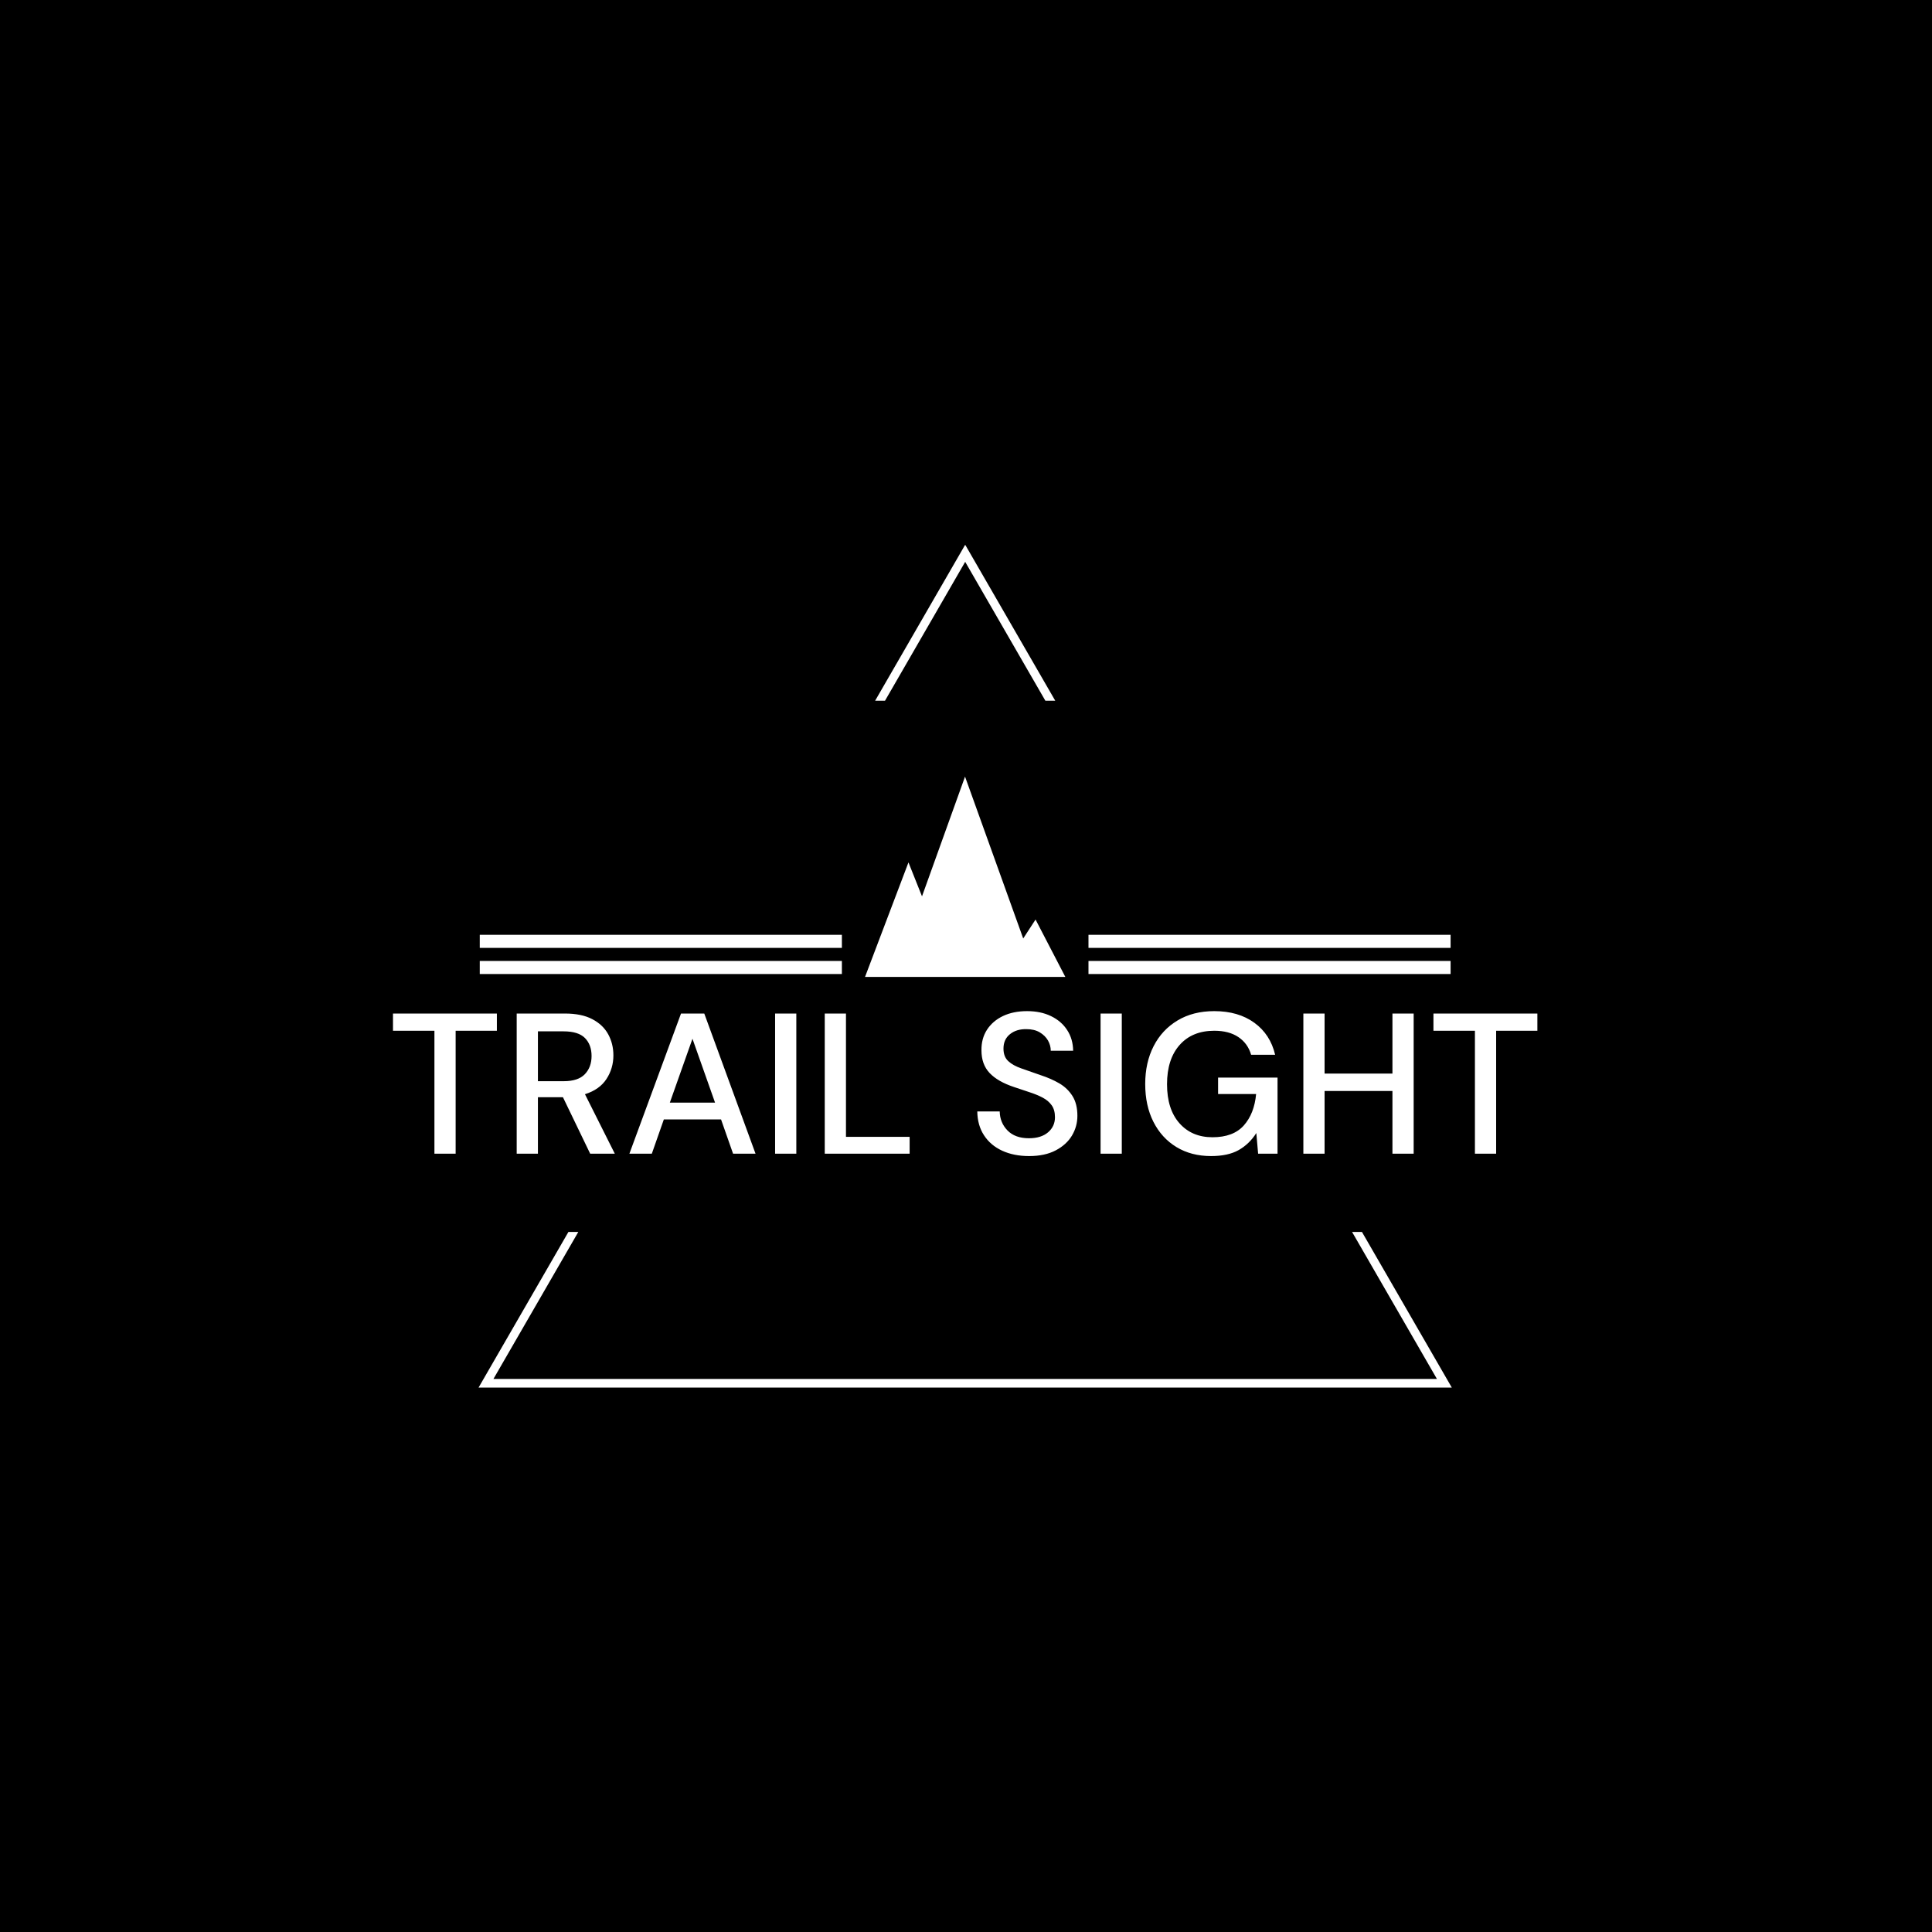 <svg xmlns="http://www.w3.org/2000/svg" version="1.1" xmlns:xlink="http://www.w3.org/1999/xlink" xmlns:svgjs="http://svgjs.dev/svgjs" width="1000" height="1000" viewBox="0 0 1000 1000"><rect width="1000" height="1000" fill="#000000"></rect><g transform="matrix(0.7,0,0,0.7,149.576,282.127)"><svg viewBox="0 0 396 247" data-background-color="#ffffff" preserveAspectRatio="xMidYMid meet" height="623" width="1000" xmlns="http://www.w3.org/2000/svg" xmlns:xlink="http://www.w3.org/1999/xlink"><g id="tight-bounds" transform="matrix(1,0,0,1,0.24,-0.1)"><svg viewBox="0 0 395.52 247.2" height="247.2" width="395.52"><g><svg></svg></g><g><svg viewBox="0 0 395.52 247.2" height="247.2" width="395.52"><g><path xmlns="http://www.w3.org/2000/svg" d="M55.039 247.2l26.403-45.732h2.897l-24.876 43.086h276.593l-24.875-43.086 2.897 0 26.403 45.732zM197.76 0l26.403 45.732-2.896 0-23.507-40.715-23.507 40.715-2.896 0z" fill="#ffffff" fill-rule="nonzero" stroke="none" stroke-width="1" stroke-linecap="butt" stroke-linejoin="miter" stroke-miterlimit="10" stroke-dasharray="" stroke-dashoffset="0" font-family="none" font-weight="none" font-size="none" text-anchor="none" style="mix-blend-mode: normal" data-fill-palette-color="tertiary"></path></g><g transform="matrix(1,0,0,1,30.004,67.98)"><svg viewBox="0 0 335.512 111.24" height="111.24" width="335.512"><g><svg viewBox="0 0 395.52 131.136" height="111.24" width="335.512"><g transform="matrix(1,0,0,1,0,81.047)"><svg viewBox="0 0 395.52 50.089" height="50.089" width="395.52"><g id="textblocktransform"><svg viewBox="0 0 395.52 50.089" height="50.089" width="395.52" id="textblock"><g><svg viewBox="0 0 395.52 50.089" height="50.089" width="395.52"><g transform="matrix(1,0,0,1,0,0)"><svg width="395.52" viewBox="1.4 -35.6 285.83 36.2" height="50.089" data-palette-color="#ea3c12"><path d="M17.05 0L11.75 0 11.75-30.7 1.4-30.7 1.4-35 27.35-35 27.35-30.7 17.05-30.7 17.05 0ZM37.6 0L32.3 0 32.3-35 44.35-35Q48.5-35 51.17-33.6 53.85-32.2 55.15-29.83 56.45-27.45 56.45-24.55L56.45-24.55Q56.45-21.3 54.72-18.65 53-16 49.35-14.85L49.35-14.85 56.8 0 50.65 0 43.85-14.1 37.6-14.1 37.6 0ZM37.6-30.55L37.6-18.1 44.05-18.1Q47.65-18.1 49.32-19.85 51-21.6 51-24.4L51-24.4Q51-27.2 49.35-28.88 47.7-30.55 44-30.55L44-30.55 37.6-30.55ZM66.05 0L60.45 0 73.34-35 79.15-35 91.95 0 86.34 0 83.34-8.55 69.05-8.55 66.05 0ZM76.2-28.7L70.55-12.75 81.84-12.75 76.2-28.7ZM102.14 0L96.84 0 96.84-35 102.14-35 102.14 0ZM130.44 0L109.24 0 109.24-35 114.54-35 114.54-4.2 130.44-4.2 130.44 0ZM160.28 0.6L160.28 0.6Q156.44 0.6 153.53-0.75 150.63-2.1 149.01-4.6 147.38-7.1 147.34-10.55L147.34-10.55 152.94-10.55Q152.99-7.75 154.88-5.8 156.78-3.85 160.24-3.85L160.24-3.85Q163.28-3.85 165.01-5.33 166.74-6.8 166.74-9.1L166.74-9.1Q166.74-10.95 165.91-12.1 165.09-13.25 163.66-14 162.24-14.75 160.38-15.35 158.53-15.95 156.49-16.65L156.49-16.65Q152.44-18 150.41-20.15 148.38-22.3 148.38-25.8L148.38-25.8Q148.34-28.75 149.76-30.95 151.19-33.15 153.76-34.38 156.34-35.6 159.78-35.6L159.78-35.6Q163.19-35.6 165.76-34.35 168.34-33.1 169.78-30.88 171.24-28.65 171.28-25.7L171.28-25.7 165.69-25.7Q165.69-27.05 164.99-28.28 164.28-29.5 162.94-30.3 161.59-31.1 159.63-31.1L159.63-31.1Q157.13-31.15 155.51-29.85 153.88-28.55 153.88-26.25L153.88-26.25Q153.88-24.2 155.09-23.1 156.28-22 158.38-21.28 160.49-20.55 163.19-19.6L163.19-19.6Q165.78-18.75 167.84-17.55 169.88-16.35 171.11-14.4 172.34-12.45 172.34-9.45L172.34-9.45Q172.34-6.8 170.99-4.53 169.63-2.25 166.94-0.83 164.24 0.6 160.28 0.6ZM183.43 0L178.13 0 178.13-35 183.43-35 183.43 0ZM205.73 0.6L205.73 0.6Q200.78 0.6 197.08-1.65 193.38-3.9 191.33-7.95 189.28-12 189.28-17.4L189.28-17.4Q189.28-22.75 191.38-26.85 193.48-30.95 197.36-33.27 201.23-35.6 206.53-35.6L206.53-35.6Q212.53-35.6 216.53-32.7 220.53-29.8 221.73-24.7L221.73-24.7 215.73-24.7Q214.93-27.5 212.58-29.1 210.23-30.7 206.53-30.7L206.53-30.7Q201.03-30.7 197.88-27.15 194.73-23.6 194.73-17.35L194.73-17.35Q194.73-11.1 197.83-7.6 200.93-4.1 206.08-4.1L206.08-4.1Q211.28-4.1 213.91-7.05 216.53-10 216.98-14.9L216.98-14.9 207.48-14.9 207.48-19 222.33-19 222.33 0 217.48 0 217.03-5.15Q215.28-2.4 212.63-0.9 209.98 0.6 205.73 0.6ZM234.08 0L228.78 0 228.78-35 234.08-35 234.08-20 251.03-20 251.03-35 256.33-35 256.33 0 251.03 0 251.03-15.65 234.08-15.65 234.08 0ZM276.93 0L271.63 0 271.63-30.7 261.27-30.7 261.27-35 287.23-35 287.23-30.7 276.93-30.7 276.93 0Z" opacity="1" transform="matrix(1,0,0,1,0,0)" fill="#ffffff" class="wordmark-text-0" data-fill-palette-color="primary" id="text-0"></path></svg></g></svg></g></svg></g></svg></g><g transform="matrix(1,0,0,1,155.148,0)"><svg viewBox="0 0 85.223 69.222" height="69.222" width="85.223"><g><svg xmlns="http://www.w3.org/2000/svg" xmlns:xlink="http://www.w3.org/1999/xlink" version="1.1" x="8" y="0" viewBox="4.967 5 90.001 90" enable-background="new 0 0 100 100" xml:space="preserve" height="69.222" width="69.223" class="icon-icon-0" data-fill-palette-color="accent" id="icon-0"><g fill="#ea9937" data-fill-palette-color="accent"><polygon points="81.588,69.219 76.042,77.733 49.901,5 30.566,58.797 24.486,43.546 4.967,95 17.555,95 45,95 64.794,95 82.249,95    94.968,95  " fill="#ffffff" data-fill-palette-color="accent"></polygon></g></svg></g></svg></g><g><rect width="125.145" height="4.517" y="63.705" x="240.372" fill="#ffffff" data-fill-palette-color="accent"></rect><rect width="125.145" height="4.517" y="63.705" x="30.004" fill="#ffffff" data-fill-palette-color="accent"></rect><rect width="125.145" height="4.517" y="54.671" x="240.372" fill="#ffffff" data-fill-palette-color="accent"></rect><rect width="125.145" height="4.517" y="54.671" x="30.004" fill="#ffffff" data-fill-palette-color="accent"></rect></g></svg></g></svg></g></svg></g><defs></defs></svg><rect width="395.52" height="247.2" fill="none" stroke="none" visibility="hidden"></rect></g></svg></g></svg>